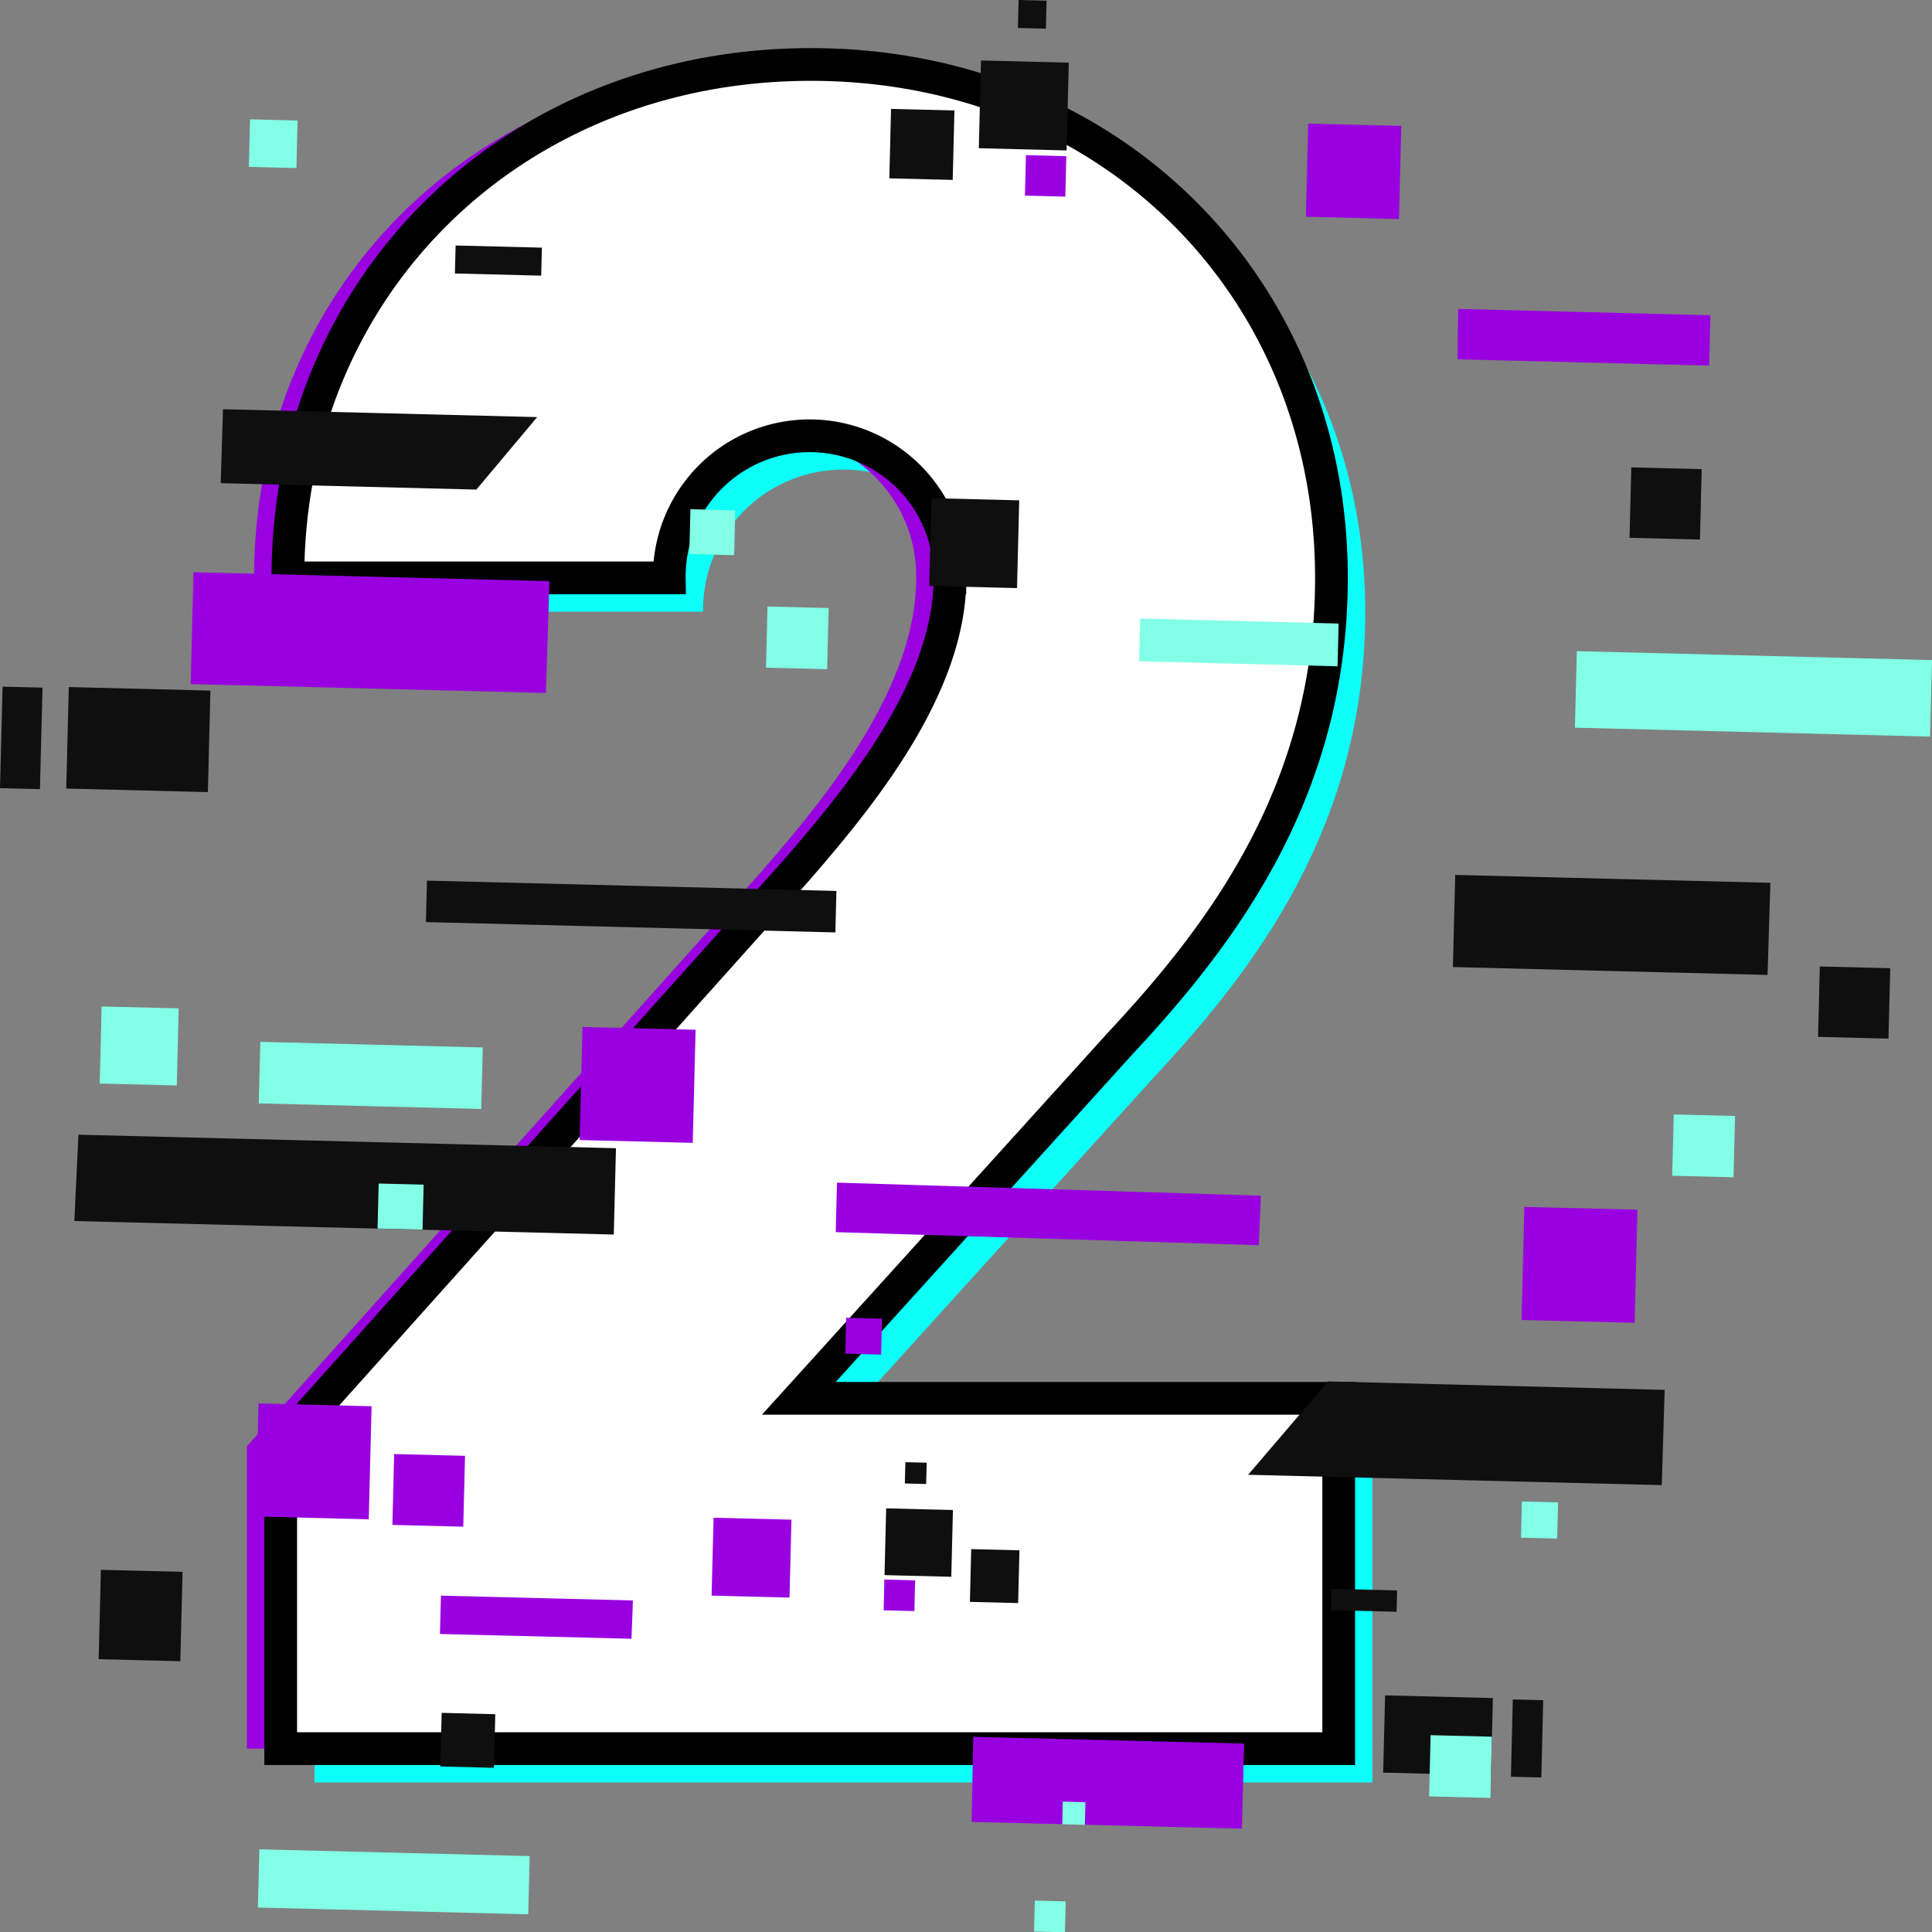 <svg xmlns="http://www.w3.org/2000/svg" xmlns:xlink="http://www.w3.org/1999/xlink" width="88.551" height="88.564" viewBox="0 0 88.551 88.564">
  <rect x="0" y="0" width="88.551" height="88.564" fill="#808080" stroke="none"/>
  <defs>
    <clipPath id="clip-path">
      <rect id="Rectangle_21886" data-name="Rectangle 21886" width="88.551" height="88.564" fill="none"/>
    </clipPath>
  </defs>
  <g id="Group_35978" data-name="Group 35978" transform="translate(0 0)">
    <g id="Group_35978-2" data-name="Group 35978" transform="translate(0 0)" clip-path="url(#clip-path)">
      <path id="Path_78206" data-name="Path 78206" d="M57.8,64.043V80.1H9.307V66.242l23.53-26.279c2.969-3.407,7.147-8.467,7.147-13.523a6.433,6.433,0,1,0-12.865,0H9.637c0-13.415,10.336-23.532,23.97-23.532s23.86,10.117,23.86,23.532c0,9.784-5.058,16.383-9.676,21.33L33.057,64.043Z" transform="translate(5.106 1.596)" fill="#0cfff8"/>
      <path id="Path_78207" data-name="Path 78207" d="M55.8,63.043V79.1H7.307V65.242l23.53-26.279c2.969-3.407,7.147-8.467,7.147-13.523a6.433,6.433,0,1,0-12.865,0H7.637c0-13.415,10.336-23.532,23.97-23.532s23.86,10.117,23.86,23.532c0,9.784-5.058,16.383-9.676,21.33L31.057,63.043Z" transform="translate(4.009 1.047)" fill="#9901e0"/>
      <path id="Path_78208" data-name="Path 78208" d="M56.8,63.043V79.1H8.307V65.242l23.53-26.279c2.969-3.407,7.147-8.467,7.147-13.523a6.433,6.433,0,1,0-12.865,0H8.637c0-13.415,10.336-23.532,23.97-23.532s23.86,10.117,23.86,23.532c0,9.784-5.058,16.383-9.676,21.33L32.057,63.043Z" transform="translate(4.558 1.047)" fill="#fff" stroke="#000" stroke-width="1.5"/>
      <path id="Path_78209" data-name="Path 78209" d="M21.924,22.468,5.644,22.06l.129-5.125,16.314.409Z" transform="translate(3.097 9.293)" fill="#9900e0"/>
      <rect id="Rectangle_21847" data-name="Rectangle 21847" width="3.541" height="4.94" transform="matrix(0.025, -1, 1, 0.025, 63.396, 81.246)" fill="#0f0f0f"/>
      <path id="Path_78210" data-name="Path 78210" d="M28.756,55.3l12.389.31.1-3.9-12.413-.31Z" transform="translate(15.777 28.205)" fill="#9900e0"/>
      <rect id="Rectangle_21848" data-name="Rectangle 21848" width="3.544" height="1.394" transform="translate(69.252 81.435) rotate(-88.623)" fill="#0f0f0f"/>
      <rect id="Rectangle_21849" data-name="Rectangle 21849" width="1.416" height="1.417" transform="translate(47.395 88.528) rotate(-88.559)" fill="#83ffe7"/>
      <rect id="Rectangle_21850" data-name="Rectangle 21850" width="0.976" height="0.978" transform="translate(41.472 67.993) rotate(-88.545)" fill="#0f0f0f"/>
      <rect id="Rectangle_21851" data-name="Rectangle 21851" width="2.418" height="2.211" transform="matrix(0.025, -1, 1, 0.025, 44.454, 73.42)" fill="#0f0f0f"/>
      <rect id="Rectangle_21852" data-name="Rectangle 21852" width="1.659" height="1.659" transform="translate(69.712 70.477) rotate(-88.556)" fill="#83ffe7"/>
      <rect id="Rectangle_21853" data-name="Rectangle 21853" width="1.039" height="1.039" transform="matrix(0.024, -1, 1, 0.024, 48.685, 83.614)" fill="#83ffe7"/>
      <rect id="Rectangle_21854" data-name="Rectangle 21854" width="3.061" height="3.061" transform="translate(40.541 72.194) rotate(-88.58)" fill="#0f0f0f"/>
      <path id="Path_78211" data-name="Path 78211" d="M39.391,48l3.008.076.023-.977-3.008-.076Z" transform="translate(21.613 25.798)" fill="#0f0f0f"/>
      <rect id="Rectangle_21855" data-name="Rectangle 21855" width="2.457" height="2.459" transform="translate(20.181 80.963) rotate(-88.555)" fill="#0f0f0f"/>
      <rect id="Rectangle_21856" data-name="Rectangle 21856" width="2.668" height="12.39" transform="matrix(0.025, -1, 1, 0.025, 11.821, 87.43)" fill="#83ffe7"/>
      <path id="Path_78212" data-name="Path 78212" d="M21.8,49.2l-8.778-.22.045-1.756,8.8.22Z" transform="translate(7.143 25.911)" fill="#9900e0"/>
      <path id="Path_78213" data-name="Path 78213" d="M26.152,48.157l1.409.036.034-1.409-1.409-.036Z" transform="translate(14.349 25.649)" fill="#9900e0"/>
      <rect id="Rectangle_21857" data-name="Rectangle 21857" width="3.249" height="3.249" transform="translate(17.985 69.893) rotate(-88.58)" fill="#9900e0"/>
      <path id="Path_78214" data-name="Path 78214" d="M6.637,12.111l14.4.361-2.788,3.323L6.533,15.5Z" transform="translate(3.584 6.645)" fill="#0f0f0f"/>
      <path id="Path_78215" data-name="Path 78215" d="M55.9,45.637l-18.96-.474L40.6,40.884l15.431.387Z" transform="translate(20.266 22.432)" fill="#0f0f0f"/>
      <path id="Path_78216" data-name="Path 78216" d="M2.389,33.582l24.636.619-.1,3.957L2.2,37.539Z" transform="translate(1.207 18.426)" fill="#0f0f0f"/>
      <rect id="Rectangle_21858" data-name="Rectangle 21858" width="4.654" height="6.493" transform="translate(3.037 36.143) rotate(-88.57)" fill="#0f0f0f"/>
      <rect id="Rectangle_21859" data-name="Rectangle 21859" width="3.534" height="3.534" transform="translate(4.57 49.663) rotate(-88.569)" fill="#83ffe7"/>
      <rect id="Rectangle_21860" data-name="Rectangle 21860" width="2.063" height="2.062" transform="translate(17.305 56.308) rotate(-88.581)" fill="#83ffe7"/>
      <rect id="Rectangle_21861" data-name="Rectangle 21861" width="3.572" height="3.571" transform="translate(32.616 73.134) rotate(-88.559)" fill="#9900e0"/>
      <rect id="Rectangle_21862" data-name="Rectangle 21862" width="4.654" height="1.831" transform="translate(0 36.124) rotate(-88.551)" fill="#0f0f0f"/>
      <rect id="Rectangle_21863" data-name="Rectangle 21863" width="2.821" height="10.2" transform="translate(11.86 50.572) rotate(-88.553)" fill="#83ffe7"/>
      <rect id="Rectangle_21864" data-name="Rectangle 21864" width="1.283" height="1.283" transform="matrix(0.025, -1, 1, 0.025, 46.654, 1.282)" fill="#0f0f0f"/>
      <rect id="Rectangle_21865" data-name="Rectangle 21865" width="3.183" height="2.906" transform="translate(40.761 8.174) rotate(-88.578)" fill="#0f0f0f"/>
      <rect id="Rectangle_21866" data-name="Rectangle 21866" width="2.18" height="2.18" transform="translate(11.406 7.649) rotate(-88.575)" fill="#83ffe7"/>
      <rect id="Rectangle_21867" data-name="Rectangle 21867" width="4.022" height="4.023" transform="matrix(0.025, -1, 1, 0.025, 44.863, 6.794)" fill="#0f0f0f"/>
      <rect id="Rectangle_21868" data-name="Rectangle 21868" width="1.283" height="3.955" transform="matrix(0.025, -1, 1, 0.025, 20.85, 12.535)" fill="#0f0f0f"/>
      <path id="Path_78217" data-name="Path 78217" d="M57.421,30.478,43,30.117l.105-4.223,14.444.361Z" transform="translate(23.593 14.207)" fill="#0f0f0f"/>
      <rect id="Rectangle_21869" data-name="Rectangle 21869" width="4.096" height="3.743" transform="matrix(0.025, -1, 1, 0.025, 4.522, 76.047)" fill="#0f0f0f"/>
      <rect id="Rectangle_21870" data-name="Rectangle 21870" width="3.228" height="3.228" transform="translate(83.329 47.524) rotate(-88.571)" fill="#0f0f0f"/>
      <rect id="Rectangle_21871" data-name="Rectangle 21871" width="2.807" height="2.809" transform="translate(65.501 82.336) rotate(-88.577)" fill="#83ffe7"/>
      <rect id="Rectangle_21872" data-name="Rectangle 21872" width="5.183" height="5.183" transform="matrix(0.025, -1, 1, 0.025, 69.738, 60.5)" fill="#9900e0"/>
      <rect id="Rectangle_21873" data-name="Rectangle 21873" width="3.227" height="3.227" transform="matrix(0.025, -1, 1, 0.025, 74.688, 24.649)" fill="#0f0f0f"/>
      <rect id="Rectangle_21874" data-name="Rectangle 21874" width="2.81" height="2.812" transform="translate(76.644 53.889) rotate(-88.579)" fill="#83ffe7"/>
      <rect id="Rectangle_21875" data-name="Rectangle 21875" width="3.508" height="16.283" transform="translate(72.185 33.352) rotate(-88.558)" fill="#83ffe7"/>
      <path id="Path_78218" data-name="Path 78218" d="M43.135,11.452l11.536.288.057-2.308-11.561-.29Z" transform="translate(23.667 5.017)" fill="#9900e0"/>
      <rect id="Rectangle_21876" data-name="Rectangle 21876" width="1.853" height="1.851" transform="translate(46.977 8.965) rotate(-88.563)" fill="#9900e0"/>
      <rect id="Rectangle_21877" data-name="Rectangle 21877" width="4.268" height="4.268" transform="translate(59.853 9.933) rotate(-88.565)" fill="#9900e0"/>
      <rect id="Rectangle_21878" data-name="Rectangle 21878" width="5.183" height="5.183" transform="translate(11.72 69.506) rotate(-88.562)" fill="#9900e0"/>
      <rect id="Rectangle_21879" data-name="Rectangle 21879" width="1.644" height="1.644" transform="translate(38.741 62.043) rotate(-88.542)" fill="#9900e0"/>
      <rect id="Rectangle_21880" data-name="Rectangle 21880" width="2.804" height="2.804" transform="translate(35.108 30.602) rotate(-88.576)" fill="#83ffe7"/>
      <rect id="Rectangle_21881" data-name="Rectangle 21881" width="1.902" height="18.773" transform="translate(19.521 42.263) rotate(-88.554)" fill="#0f0f0f"/>
      <rect id="Rectangle_21882" data-name="Rectangle 21882" width="2.056" height="2.056" transform="translate(31.593 25.395) rotate(-88.575)" fill="#83ffe7"/>
      <path id="Path_78219" data-name="Path 78219" d="M44.125,37.869l-19.391-.6L24.791,35l19.43.6Z" transform="translate(13.571 19.204)" fill="#9900e0"/>
      <rect id="Rectangle_21883" data-name="Rectangle 21883" width="1.96" height="9.098" transform="translate(52.21 30.309) rotate(-88.551)" fill="#83ffe7"/>
      <rect id="Rectangle_21884" data-name="Rectangle 21884" width="5.183" height="5.183" transform="matrix(0.025, -1, 1, 0.025, 26.569, 52.252)" fill="#9900e0"/>
      <rect id="Rectangle_21885" data-name="Rectangle 21885" width="4.022" height="4.023" transform="matrix(0.025, -1, 1, 0.025, 42.591, 26.854)" fill="#0f0f0f"/>
    </g>
  </g>
</svg>

